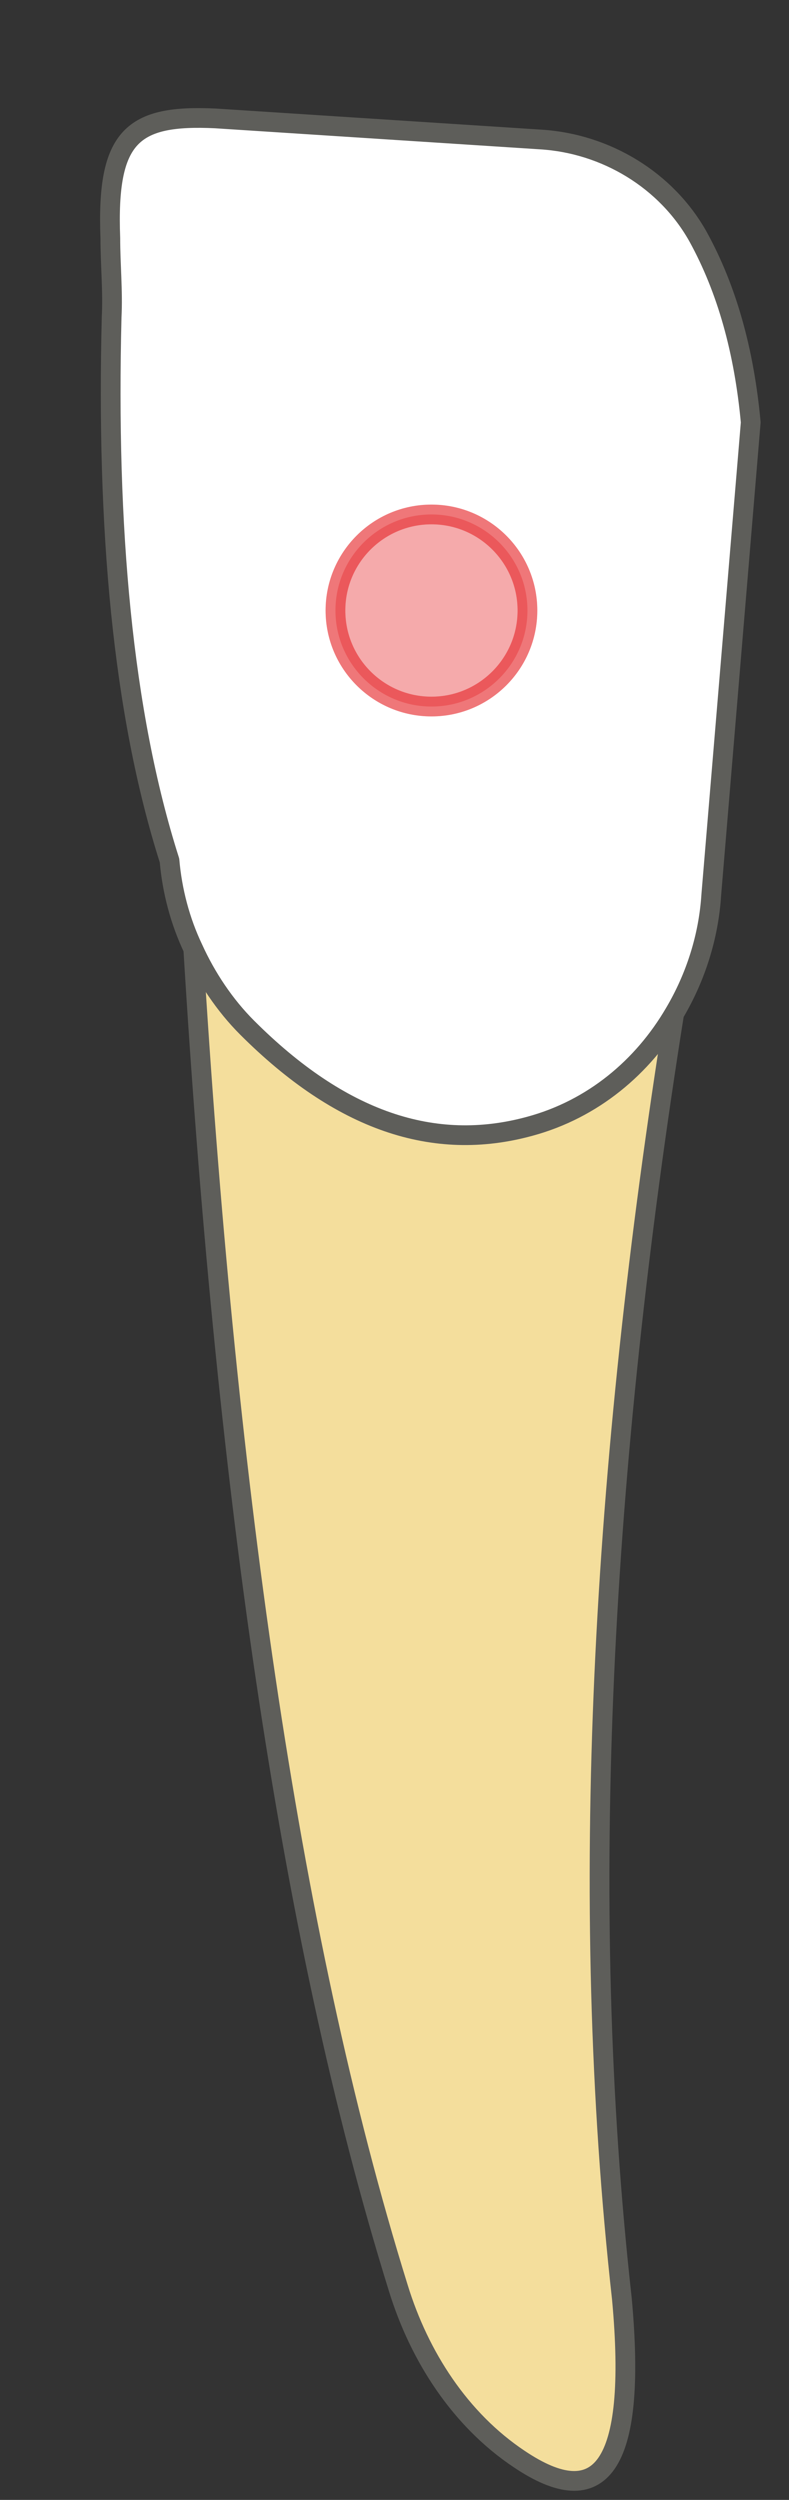 <svg width="6" height="19" viewBox="0 0 6 19" fill="none" xmlns="http://www.w3.org/2000/svg">
<rect x="0" y="0" width="6" height="19" fill="#333333" stroke="none"/>
<path d="M5.129 7.2V7.69C4.579 11.14 4.389 14.42 4.729 17.47C4.849 18.77 4.559 19.1 3.949 18.69C3.499 18.39 3.189 17.91 3.029 17.39C2.179 14.66 1.709 11.16 1.469 7.2H5.129Z" fill="#F4DE9C" stroke="#5E5E5A" stroke-width="0.15" stroke-linecap="round" stroke-linejoin="round"/>
<path d="M1.469 7.21C1.569 7.43 1.709 7.64 1.879 7.81C2.589 8.52 3.299 8.76 4.029 8.56C4.509 8.43 4.889 8.11 5.129 7.7C5.289 7.43 5.389 7.12 5.409 6.8L5.709 3.21C5.659 2.67 5.529 2.2 5.309 1.8C5.069 1.37 4.609 1.09 4.109 1.06L1.639 0.9C1.009 0.87 0.809 1.03 0.839 1.81C0.839 2.01 0.859 2.21 0.849 2.41C0.809 4 0.929 5.41 1.289 6.54C1.309 6.77 1.369 7 1.469 7.21Z" fill="white" stroke="#5E5E5A" stroke-width="0.15" stroke-linecap="round" stroke-linejoin="round"/>
<path opacity="0.4" d="M3.281 5.37C3.684 5.37 4.011 5.043 4.011 4.64C4.011 4.237 3.684 3.91 3.281 3.91C2.878 3.91 2.551 4.237 2.551 4.64C2.551 5.043 2.878 5.37 3.281 5.37Z" fill="#E62C2F" stroke="#E62C2F" stroke-width="0.15" stroke-linecap="round" stroke-linejoin="round"/>
<path opacity="0.4" d="M3.281 5.37C3.684 5.37 4.011 5.043 4.011 4.64C4.011 4.237 3.684 3.91 3.281 3.91C2.878 3.91 2.551 4.237 2.551 4.64C2.551 5.043 2.878 5.37 3.281 5.37Z" stroke="#E62C2F" stroke-width="0.15" stroke-linecap="round" stroke-linejoin="round"/>
</svg>
